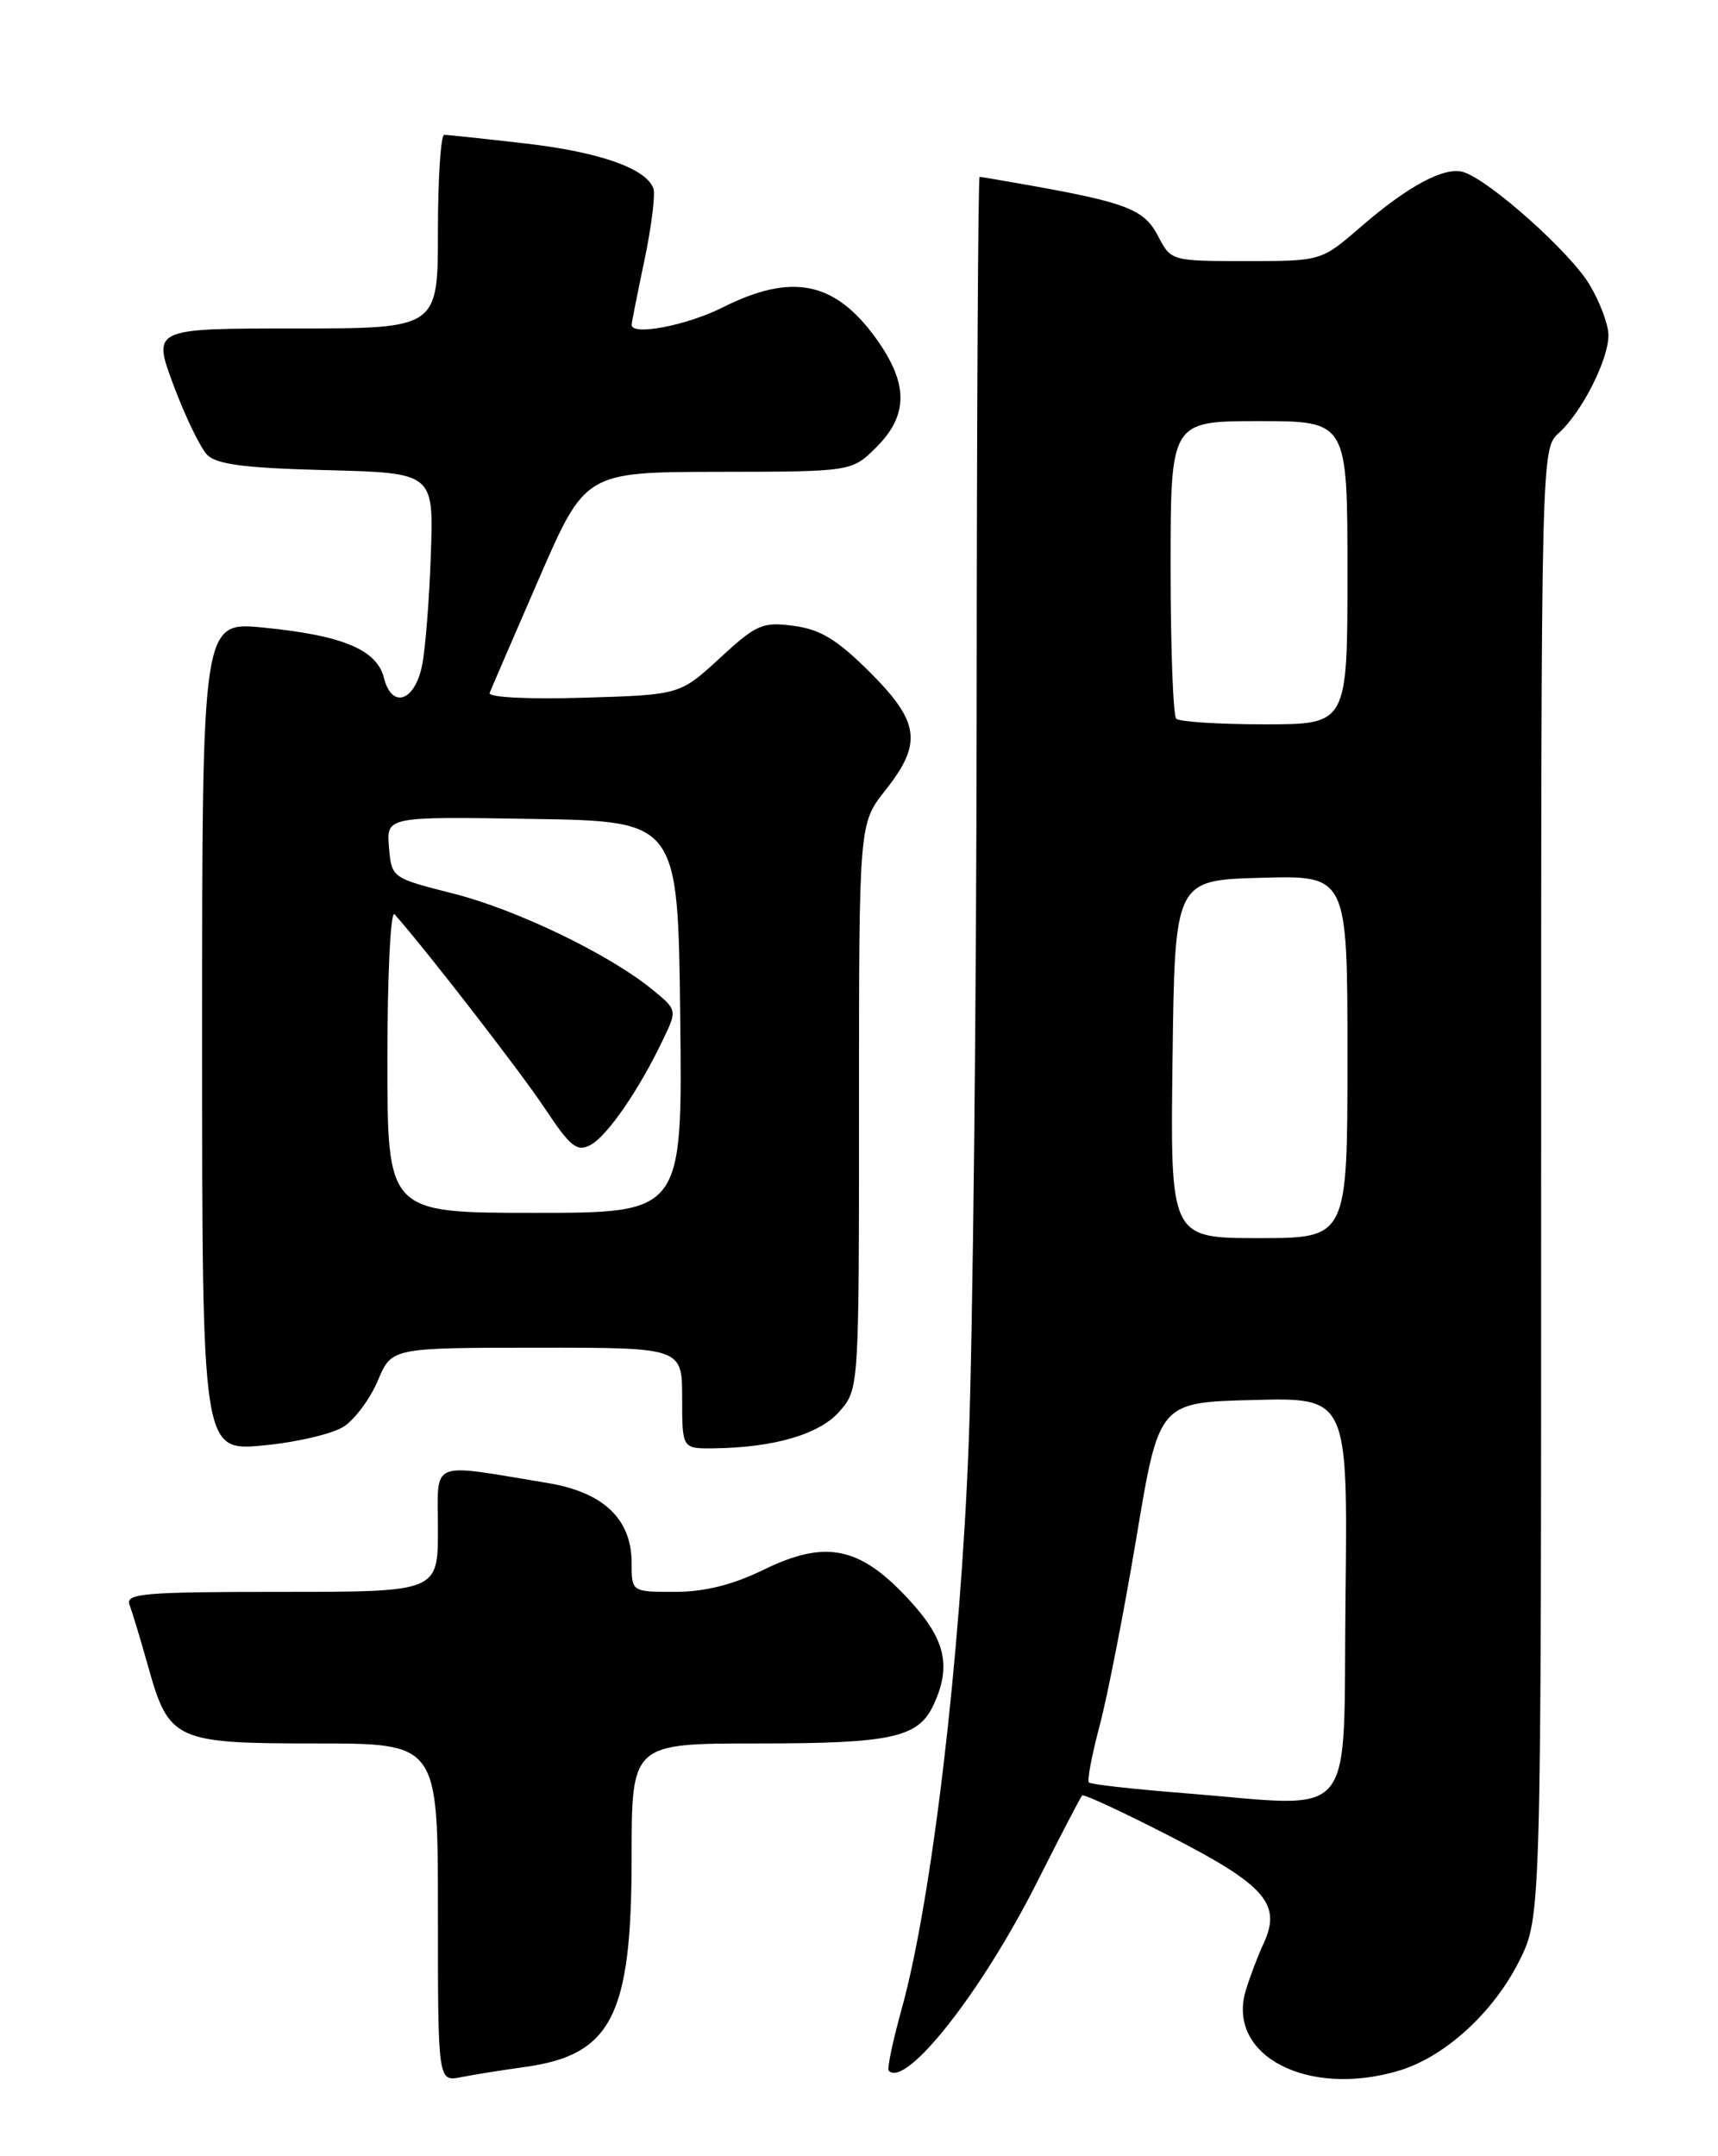 <?xml version="1.0" encoding="UTF-8" standalone="no"?>
<!DOCTYPE svg PUBLIC "-//W3C//DTD SVG 1.1//EN" "http://www.w3.org/Graphics/SVG/1.1/DTD/svg11.dtd" >
<svg xmlns="http://www.w3.org/2000/svg" xmlns:xlink="http://www.w3.org/1999/xlink" version="1.1" viewBox="0 0 204 256">
 <g >
 <path fill="currentColor"
d=" M 62.26 245.42 C 72.63 244.00 75.00 239.37 75.00 220.53 C 75.00 207.00 75.00 207.00 89.95 207.00 C 105.97 207.00 109.08 206.31 110.89 202.34 C 113.02 197.68 112.23 194.52 107.75 189.73 C 102.02 183.59 97.97 182.80 90.64 186.39 C 86.99 188.17 83.67 189.00 80.15 189.00 C 75.00 189.00 75.00 189.00 75.00 185.56 C 75.00 180.34 71.65 177.17 65.00 176.07 C 50.75 173.73 52.00 173.20 52.00 181.56 C 52.00 189.00 52.00 189.00 33.39 189.00 C 17.06 189.00 14.86 189.19 15.38 190.54 C 15.70 191.38 16.69 194.64 17.57 197.79 C 20.06 206.69 20.75 207.00 37.61 207.00 C 52.00 207.00 52.00 207.00 52.00 227.08 C 52.00 247.16 52.00 247.16 54.75 246.62 C 56.26 246.32 59.64 245.78 62.26 245.42 Z  M 166.14 245.84 C 171.57 244.21 177.36 238.92 180.41 232.80 C 183.00 227.61 183.00 227.61 183.00 140.46 C 183.00 53.31 183.00 53.31 185.11 51.40 C 187.84 48.93 191.00 42.70 190.99 39.79 C 190.99 38.53 189.96 35.80 188.70 33.72 C 186.37 29.88 176.89 21.42 173.80 20.44 C 171.57 19.73 167.24 22.03 161.52 26.99 C 156.88 31.00 156.88 31.00 147.96 31.00 C 139.10 31.00 139.04 30.98 137.52 28.04 C 135.90 24.90 133.85 24.09 122.57 22.06 C 119.30 21.48 116.49 21.00 116.32 21.00 C 116.14 21.00 115.99 49.46 115.97 84.25 C 115.95 119.04 115.52 158.30 115.02 171.50 C 114.05 196.88 110.64 225.64 107.07 238.51 C 106.01 242.34 105.31 245.65 105.53 245.86 C 107.59 247.92 116.55 236.53 123.12 223.51 C 125.89 218.01 128.31 213.36 128.50 213.17 C 128.68 212.98 133.41 215.18 139.00 218.05 C 150.26 223.83 152.21 226.08 150.04 230.75 C 149.34 232.26 148.38 234.79 147.91 236.38 C 145.65 244.07 155.30 249.09 166.14 245.84 Z  M 40.83 169.37 C 42.15 168.51 43.97 166.05 44.87 163.91 C 46.50 160.02 46.50 160.02 63.75 160.01 C 81.00 160.00 81.00 160.00 81.00 166.00 C 81.00 172.00 81.00 172.00 84.75 171.96 C 91.96 171.87 97.36 170.28 99.72 167.54 C 102.00 164.89 102.00 164.82 102.00 131.34 C 102.00 97.79 102.00 97.79 105.12 93.84 C 109.55 88.26 109.22 85.74 103.29 79.81 C 99.43 75.96 97.43 74.73 94.27 74.31 C 90.54 73.81 89.83 74.12 85.48 78.13 C 80.74 82.50 80.74 82.50 69.26 82.84 C 62.59 83.04 57.93 82.79 58.14 82.27 C 58.34 81.76 60.98 75.66 64.00 68.70 C 69.50 56.05 69.50 56.05 85.33 56.02 C 101.15 56.00 101.15 56.00 104.08 53.08 C 107.90 49.25 107.87 45.50 103.97 40.11 C 99.10 33.40 94.01 32.38 85.81 36.50 C 81.53 38.65 75.00 39.90 75.00 38.57 C 75.00 38.33 75.69 34.86 76.53 30.86 C 77.37 26.86 77.84 23.03 77.58 22.35 C 76.67 19.97 71.13 18.04 62.34 17.03 C 57.48 16.47 53.16 16.01 52.75 16.01 C 52.34 16.00 52.00 21.18 52.00 27.50 C 52.00 39.00 52.00 39.00 35.04 39.00 C 18.09 39.00 18.09 39.00 20.61 45.75 C 22.00 49.46 23.79 53.17 24.60 54.00 C 25.71 55.14 29.12 55.58 38.78 55.82 C 51.50 56.15 51.50 56.15 51.16 65.82 C 50.98 71.15 50.51 77.07 50.12 78.99 C 49.25 83.31 46.52 84.20 45.59 80.48 C 44.74 77.13 40.67 75.43 31.25 74.51 C 24.00 73.80 24.00 73.80 24.00 123.04 C 24.00 172.29 24.00 172.29 31.22 171.62 C 35.19 171.25 39.51 170.24 40.83 169.37 Z  M 140.61 212.90 C 134.62 212.43 129.53 211.86 129.30 211.63 C 129.07 211.41 129.65 208.36 130.58 204.86 C 131.51 201.36 133.48 191.30 134.95 182.50 C 137.62 166.50 137.62 166.50 148.83 166.22 C 160.04 165.93 160.04 165.93 159.77 189.72 C 159.46 216.99 161.48 214.55 140.61 212.90 Z  M 139.23 125.75 C 139.50 104.50 139.50 104.50 149.75 104.22 C 160.00 103.93 160.00 103.93 160.00 125.47 C 160.00 147.00 160.00 147.00 149.48 147.00 C 138.96 147.00 138.96 147.00 139.23 125.75 Z  M 139.67 85.33 C 139.30 84.97 139.00 76.87 139.00 67.33 C 139.00 50.00 139.00 50.00 149.50 50.00 C 160.00 50.00 160.00 50.00 160.00 68.00 C 160.00 86.00 160.00 86.00 150.17 86.00 C 144.76 86.00 140.03 85.70 139.67 85.33 Z  M 46.00 125.80 C 46.00 115.79 46.38 108.03 46.85 108.55 C 50.53 112.69 61.78 127.21 64.67 131.56 C 67.74 136.18 68.51 136.80 70.14 135.93 C 72.12 134.86 75.90 129.38 78.73 123.43 C 80.42 119.91 80.42 119.91 77.46 117.49 C 72.31 113.28 61.33 107.99 53.78 106.08 C 46.52 104.24 46.50 104.23 46.19 100.60 C 45.88 96.95 45.88 96.95 63.19 97.23 C 80.50 97.50 80.50 97.50 80.77 120.75 C 81.04 144.00 81.04 144.00 63.52 144.00 C 46.00 144.00 46.00 144.00 46.00 125.80 Z "/>
</g>
</svg>